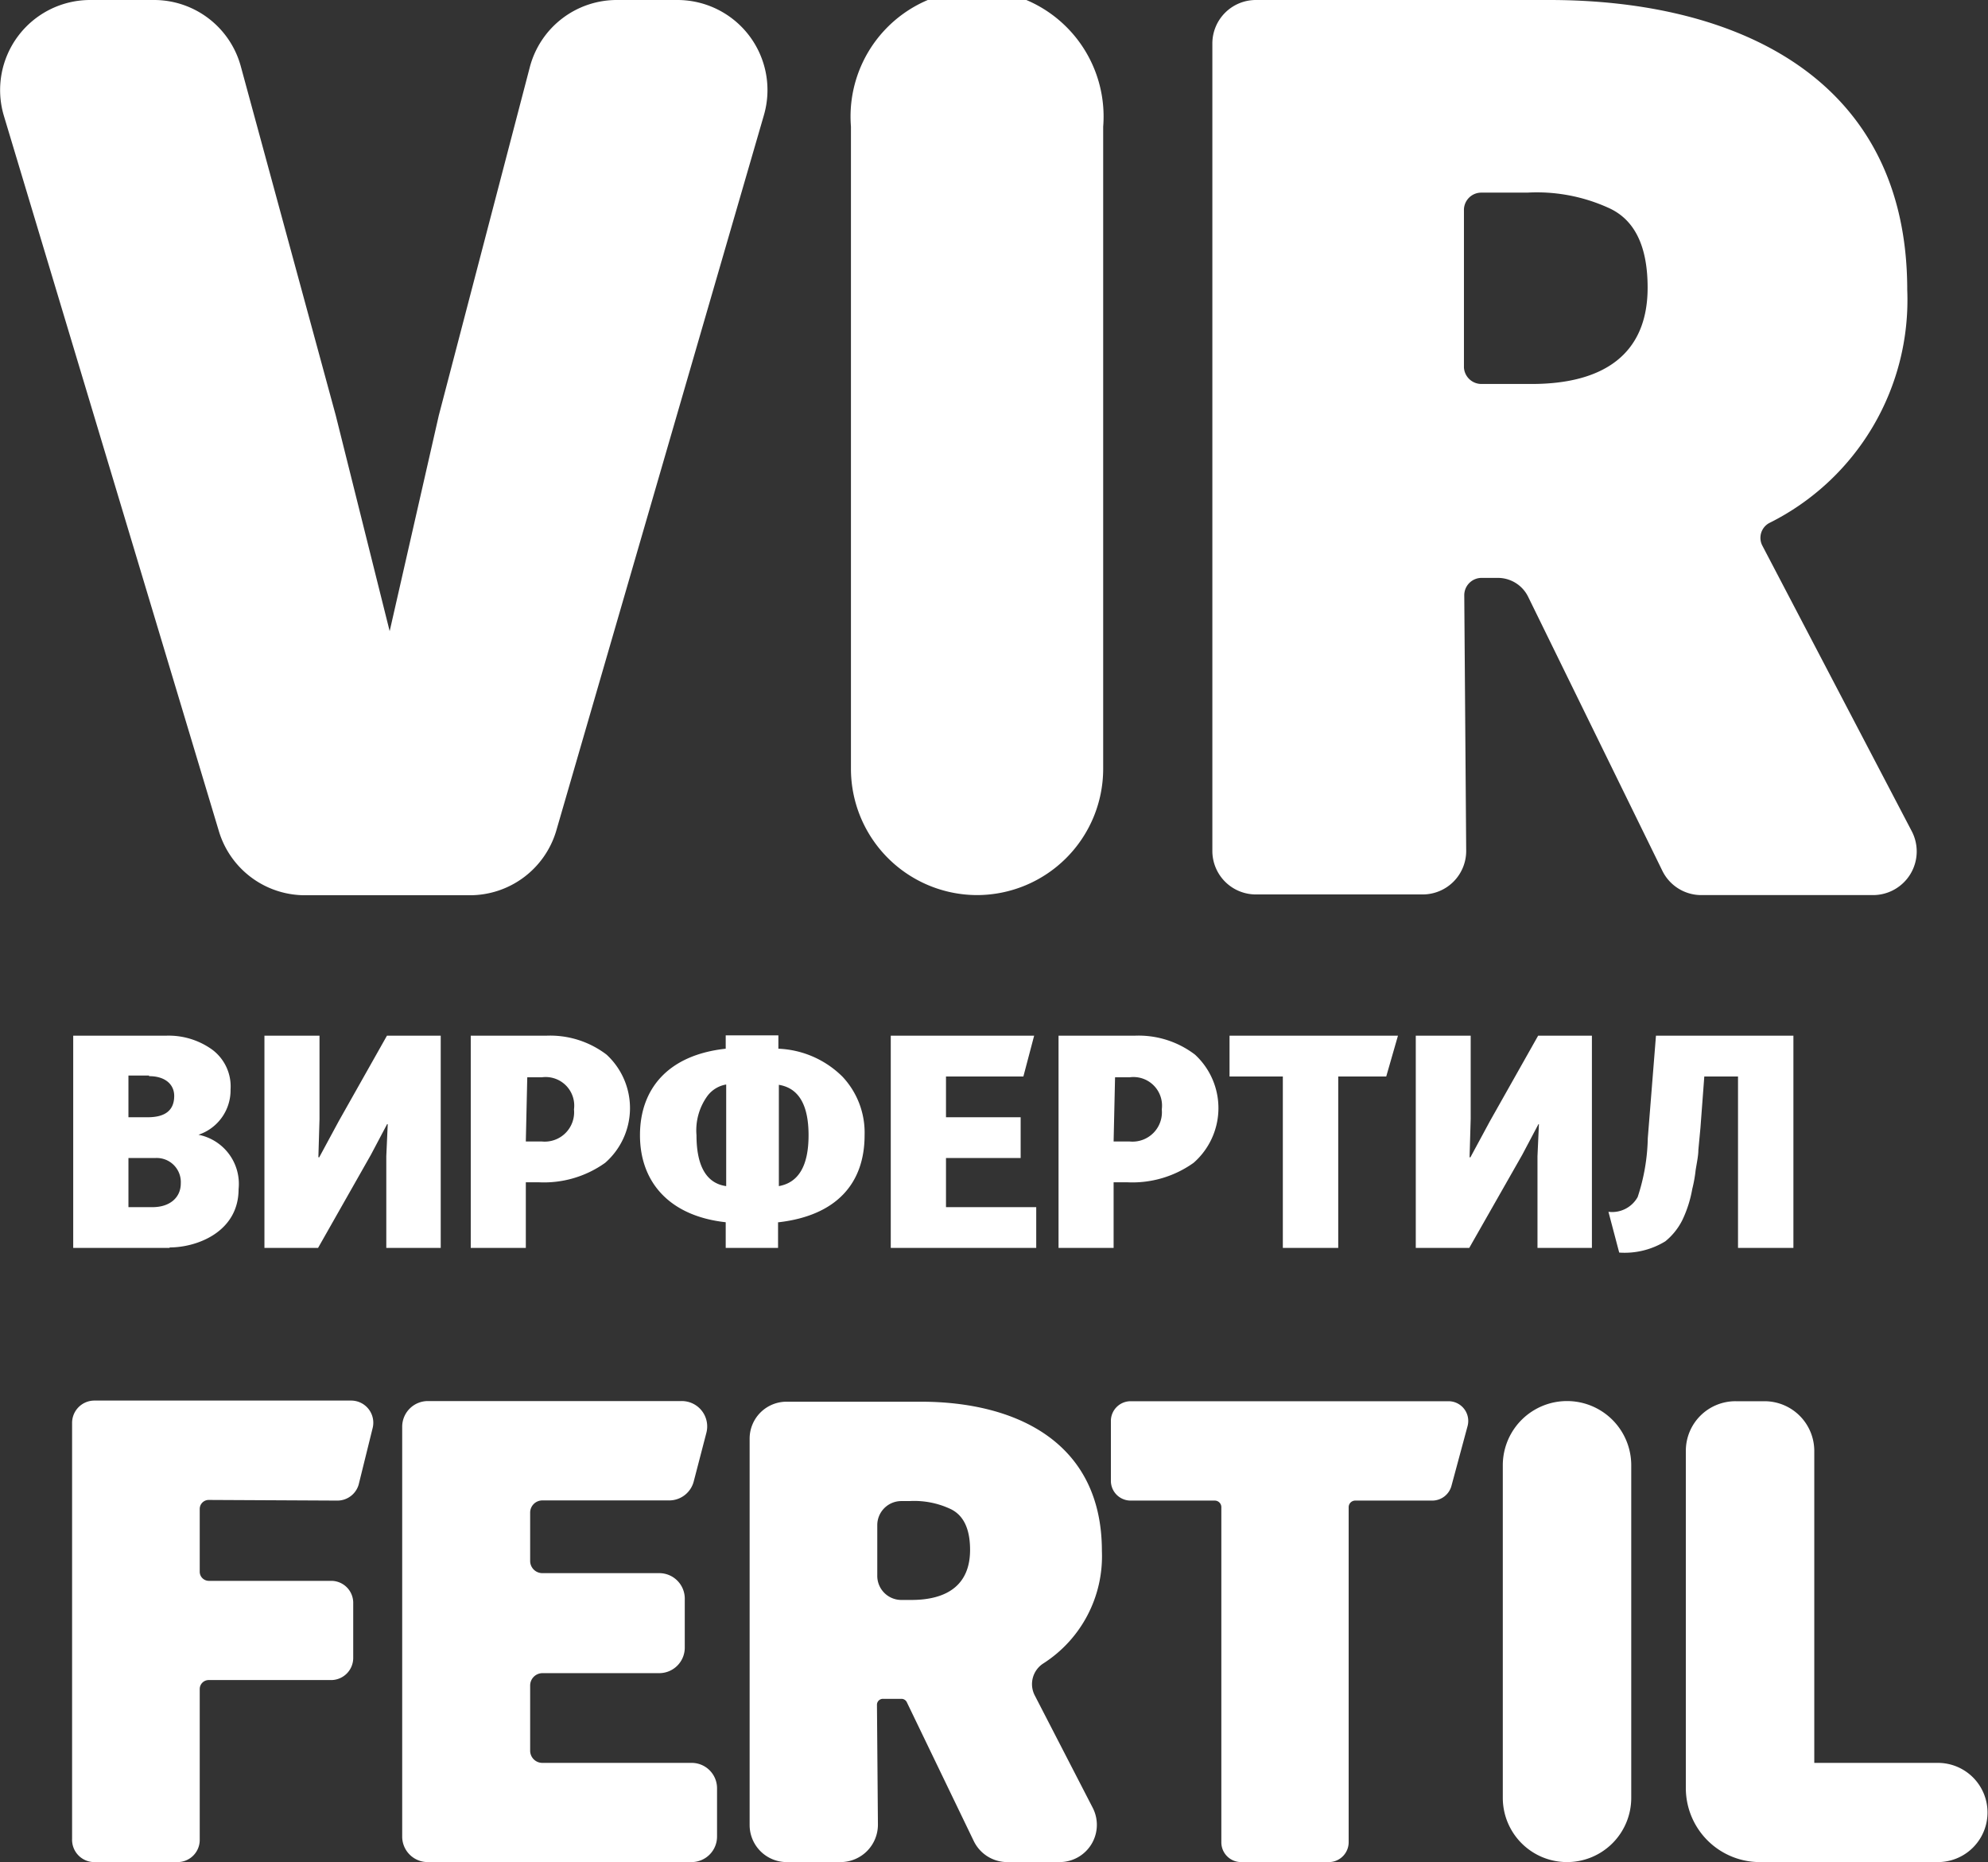 <svg width="123.82" height="116" xmlns="http://www.w3.org/2000/svg">

 <rect width="100%" height="100%" fill="#333333" stroke="none"/>

 <g>
  <title>Layer 1</title>
  <g data-name="Layer 2" id="Layer_2">
   <g data-name="Layer 1" id="Layer_1-2">
    <path id="svg_1" fill="#ffffff" d="m10.56,77.74l-6,0l0,-13.22l5.75,0a4.64,4.64 0 0 1 2.91,0.87a2.86,2.86 0 0 1 1.14,2.48a2.92,2.92 0 0 1 -2,2.82l0,0a3.12,3.12 0 0 1 2.5,3.39c0,2.65 -2.57,3.63 -4.29,3.63m-1.29,-10.71l-1.28,0l0,2.6l1.2,0c1.1,0 1.65,-0.44 1.65,-1.33c0,-0.73 -0.58,-1.23 -1.56,-1.23m0.38,5.1l-1.67,0l0,3.06l1.5,0c1.07,0 1.76,-0.59 1.76,-1.48a1.5,1.5 0 0 0 -1.59,-1.58" class="cls-1"/>
    <polygon id="svg_2" fill="#ffffff" points="19.81 77.74 16.47 77.74 16.47 64.52 19.9 64.52 19.9 69.71 19.83 72.09 19.88 72.1 21.1 69.84 24.1 64.52 27.45 64.52 27.45 77.74 24.06 77.74 24.06 72.03 24.15 70.03 24.11 70.03 23.1 71.94 19.81 77.74" class="cls-1"/>
    <path id="svg_3" fill="#ffffff" d="m32.75,73.65l0,4.09l-3.43,0l0,-13.22l4.68,0a5.79,5.79 0 0 1 3.78,1.18a4.53,4.53 0 0 1 -0.09,6.74a6.56,6.56 0 0 1 -4.16,1.21l-0.78,0zm0,-2.54l1,0a1.83,1.83 0 0 0 2,-2a1.78,1.78 0 0 0 -2,-2l-0.91,0l-0.09,4z" class="cls-1"/>
    <path id="svg_4" fill="#ffffff" d="m48.46,76.14l0,1.6l-3.26,0l0,-1.6c-3.54,-0.39 -5.34,-2.53 -5.34,-5.42s1.75,-5 5.34,-5.39l0,-0.83l3.28,0l0,0.83a6,6 0 0 1 4,1.75a5.09,5.09 0 0 1 1.37,3.64c0,3 -1.75,5 -5.34,5.42m-3.28,-8.58a1.84,1.84 0 0 0 -1.16,0.7a3.65,3.65 0 0 0 -0.69,2.46c0,1.92 0.62,3 1.85,3.17l0,-6.33zm3.28,6.33c1.23,-0.22 1.85,-1.27 1.85,-3.17s-0.62,-2.94 -1.85,-3.14l0,6.31z" class="cls-1"/>
    <polygon id="svg_5" fill="#ffffff" points="64.54 77.74 55.48 77.74 55.48 64.52 64.41 64.52 63.74 67.06 58.92 67.06 58.92 69.6 63.57 69.6 63.57 72.14 58.92 72.14 58.92 75.2 64.54 75.2 64.54 77.74" class="cls-1"/>
    <path id="svg_6" fill="#ffffff" d="m69.36,73.65l0,4.09l-3.43,0l0,-13.22l4.72,0a5.79,5.79 0 0 1 3.78,1.18a4.53,4.53 0 0 1 -0.09,6.74a6.56,6.56 0 0 1 -4.16,1.21l-0.82,0zm0,-2.54l1,0a1.83,1.83 0 0 0 2,-2a1.78,1.78 0 0 0 -2,-2l-0.91,0l-0.09,4z" class="cls-1"/>
    <polygon id="svg_7" fill="#ffffff" points="86.34 67.06 83.35 67.06 83.35 77.74 79.9 77.74 79.9 67.06 76.58 67.06 76.58 64.52 87.07 64.52 86.34 67.06" class="cls-1"/>
    <polygon id="svg_8" fill="#ffffff" points="91.51 77.74 88.18 77.74 88.18 64.52 91.6 64.52 91.6 69.71 91.53 72.09 91.58 72.1 92.8 69.84 95.8 64.52 99.15 64.52 99.15 77.74 95.76 77.74 95.76 72.03 95.85 70.03 95.82 70.03 94.81 71.94 91.51 77.74" class="cls-1"/>
    <path id="svg_9" fill="#ffffff" d="m111.7,77.74l-3.45,0l0,-10.68l-2.1,0l-0.24,3.2l-0.13,1.38c0,0.35 -0.09,0.76 -0.17,1.26a8.44,8.44 0 0 1 -0.21,1.17a7.45,7.45 0 0 1 -0.61,1.92a4,4 0 0 1 -1.07,1.34a4.85,4.85 0 0 1 -2.87,0.7l-0.67,-2.54a1.82,1.82 0 0 0 1.82,-0.92a12.37,12.37 0 0 0 0.63,-3.66l0.51,-6.39l8.56,0l0,13.22z" class="cls-1"/>
    <path id="svg_10" fill="#ffffff" d="m24.27,39.32l-3.36,-13.45l-5.91,-21.73a5.6,5.6 0 0 0 -5.37,-4.14l-4,0a5.61,5.61 0 0 0 -5.39,7.21l13.39,44.56a5.6,5.6 0 0 0 5.36,4l10.27,0a5.61,5.61 0 0 0 5.38,-4l12.94,-44.6a5.61,5.61 0 0 0 -5.38,-7.17l-3.74,0a5.6,5.6 0 0 0 -5.46,4.18l-5.67,21.7l-3.06,13.44zm36.57,16.44a7.87,7.87 0 0 0 7.87,-7.87l0,-40a7.88,7.88 0 1 0 -15.71,-0.01l0,40a7.87,7.87 0 0 0 7.84,7.88zm32.46,-19.76a2.1,2.1 0 0 1 1.88,1.18l8.35,17.05a2.7,2.7 0 0 0 2.47,1.53l10.65,0a2.72,2.72 0 0 0 2.41,-4l-9.29,-17.76a1.05,1.05 0 0 1 0.41,-1.41a15.52,15.52 0 0 0 8.61,-14.53c0,-13.27 -10.71,-18.06 -22.29,-18.06l-18.28,0a2.71,2.71 0 0 0 -2.71,2.71l0,50.29a2.71,2.71 0 0 0 2.71,2.72l10.39,0a2.71,2.71 0 0 0 2.71,-2.72l-0.12,-15.9a1.08,1.08 0 0 1 1.07,-1.1l1.03,0zm-2.12,-13.1l0,-9.78a1.08,1.08 0 0 1 1.08,-1.12l2.86,0a10.79,10.79 0 0 1 5,0.92c1.52,0.65 2.5,2.15 2.5,5c0,4.19 -2.8,6 -7.23,6l-3.13,0a1.09,1.09 0 0 1 -1.08,-1.02z" class="cls-1"/>
    <path id="svg_11" fill="#ffffff" d="m21,93.48a1.38,1.38 0 0 0 1.34,-1l0.86,-3.48a1.38,1.38 0 0 0 -1.33,-1.75l-16,0a1.39,1.39 0 0 0 -1.38,1.39l0,25.93a1.39,1.39 0 0 0 1.33,1.43l5.24,0a1.38,1.38 0 0 0 1.38,-1.39l0,-9.39a0.56,0.56 0 0 1 0.56,-0.56l7.57,0a1.38,1.38 0 0 0 1.43,-1.38l0,-3.42a1.37,1.37 0 0 0 -1.38,-1.38l-7.62,0a0.57,0.57 0 0 1 -0.56,-0.56l0,-3.92a0.56,0.56 0 0 1 0.56,-0.56l8,0.04zm22.08,22.52a1.59,1.59 0 0 0 1.58,-1.59l0,-3a1.58,1.58 0 0 0 -1.58,-1.59l-9.29,0a0.76,0.76 0 0 1 -0.77,-0.77l0,-4.05a0.77,0.77 0 0 1 0.77,-0.77l7.27,0a1.59,1.59 0 0 0 1.59,-1.59l0,-3a1.59,1.59 0 0 0 -1.59,-1.64l-7.27,0a0.76,0.76 0 0 1 -0.77,-0.77l0,-3a0.76,0.76 0 0 1 0.77,-0.76l7.89,0a1.58,1.58 0 0 0 1.53,-1.19l0.78,-3a1.58,1.58 0 0 0 -1.53,-2l-15.82,0a1.6,1.6 0 0 0 -1.59,1.6l0,25.52a1.59,1.59 0 0 0 1.59,1.6l16.44,0zm13.06,-10.17a0.37,0.37 0 0 1 0.34,0.21l4.17,8.65a2.32,2.32 0 0 0 2.08,1.31l3.27,0a2.32,2.32 0 0 0 2.06,-3.38l-3.61,-7a1.53,1.53 0 0 1 0.54,-2a7.93,7.93 0 0 0 3.64,-7c0,-6.83 -5.41,-9.3 -11.28,-9.3l-8.35,0a2.3,2.3 0 0 0 -2.31,2.31l0,24.07a2.31,2.31 0 0 0 2.31,2.3l3.36,0a2.33,2.33 0 0 0 2.32,-2.34l-0.06,-7.46a0.37,0.37 0 0 1 0.38,-0.37l1.14,0zm-1.5,-7.69l0,-3.14a1.5,1.5 0 0 1 1.5,-1.49l0.5,0a5.33,5.33 0 0 1 2.51,0.47c0.77,0.34 1.27,1.12 1.27,2.57c0,2.18 -1.42,3.12 -3.66,3.12l-0.62,0a1.5,1.5 0 0 1 -1.5,-1.53zm34.57,-4.66a1.24,1.24 0 0 0 1.19,-0.91l1,-3.71a1.23,1.23 0 0 0 -1.19,-1.57l-19.78,0a1.23,1.23 0 0 0 -1.24,1.24l0,3.71a1.23,1.23 0 0 0 1.24,1.24l5.23,0a0.41,0.41 0 0 1 0.41,0.41l0,20.87a1.23,1.23 0 0 0 1.23,1.24l5.5,0a1.24,1.24 0 0 0 1.2,-1.24l0,-20.87a0.41,0.41 0 0 1 0.42,-0.41l4.79,0zm8.39,22.52a4,4 0 0 0 4,-4l0,-20.72a4,4 0 1 0 -8,0l0,20.72a4,4 0 0 0 4,4zm15.4,-6.18l0,-19.44a3.1,3.1 0 0 0 -3.1,-3.09l-1.78,0a3.09,3.09 0 0 0 -3.12,3.09l0,21a4.61,4.61 0 0 0 4.61,4.62l11.09,0a3.09,3.09 0 1 0 0,-6.18l-7.7,0z" class="cls-1"/>
   </g>
  </g>
 </g>
</svg>